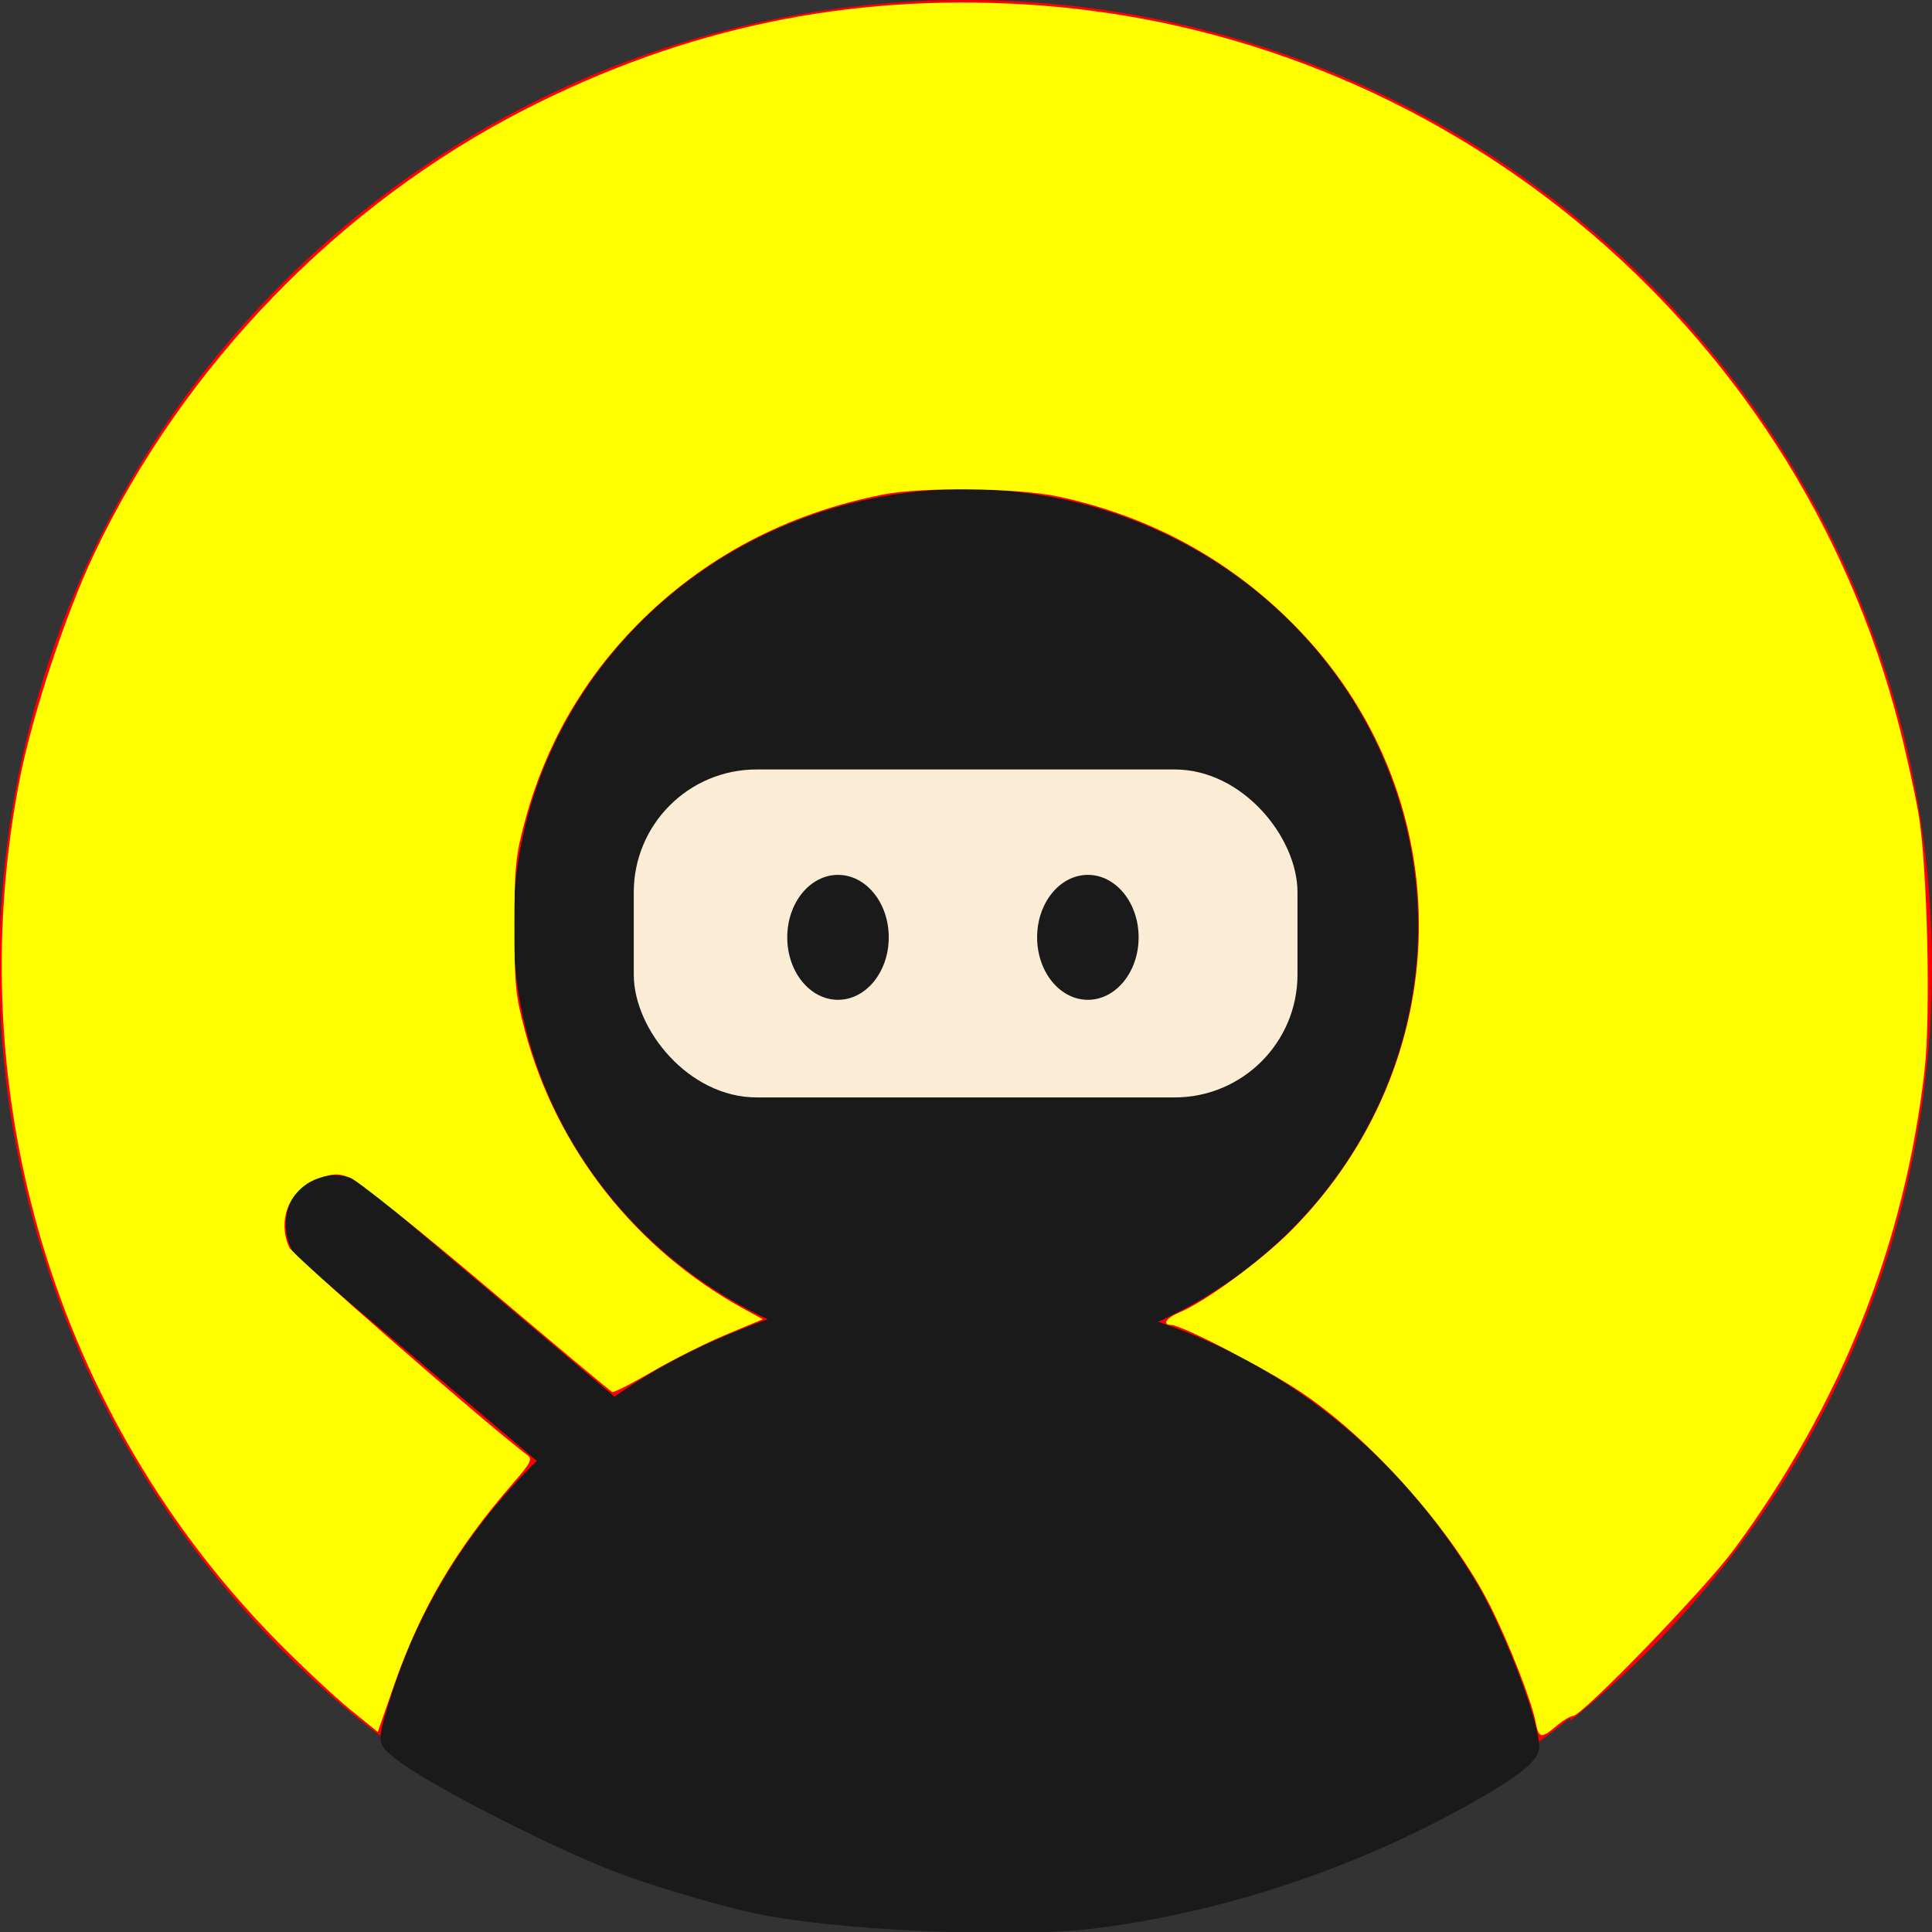 <?xml version="1.0" encoding="UTF-8" standalone="no"?>
<svg
   xmlns:dc="http://purl.org/dc/elements/1.1/"
   xmlns:cc="http://creativecommons.org/ns#"
   xmlns:rdf="http://www.w3.org/1999/02/22-rdf-syntax-ns#"
   xmlns:svg="http://www.w3.org/2000/svg"
   xmlns="http://www.w3.org/2000/svg"
   xmlns:sodipodi="http://sodipodi.sourceforge.net/DTD/sodipodi-0.dtd"
   xmlns:inkscape="http://www.inkscape.org/namespaces/inkscape"
   height="26.207mm"
   id="svg3346"
   version="1.1"
   viewBox="0 0 92.851 92.858"
   width="26.205mm"
   sodipodi:docname="Ninja jaune.svg"
   inkscape:version="0.92.4 (unknown)">
  <rect x="0" y="0" width="92.851" height="92.858" fill="#333333" stroke="none"/>
  <sodipodi:namedview
     pagecolor="#ffffff"
     bordercolor="#666666"
     borderopacity="1"
     objecttolerance="10"
     gridtolerance="10"
     guidetolerance="10"
     inkscape:pageopacity="0"
     inkscape:pageshadow="2"
     inkscape:window-width="1533"
     inkscape:window-height="845"
     id="namedview3775"
     showgrid="false"
     inkscape:zoom="4.8904599"
     inkscape:cx="46.628835"
     inkscape:cy="52.79204"
     inkscape:window-x="67"
     inkscape:window-y="27"
     inkscape:window-maximized="1"
     inkscape:current-layer="layer1" />
  <defs
     id="defs3348" />
  <g
     id="layer1"
     transform="matrix(0.129,0,0,0.129,104.554,-13.319)">
    <path
       d="m -450.744,103.278 a 360,360.225 0 0 0 -360,360.224 360,360.225 0 0 0 154.522,295.628 c 0.428,-2.646 0.846,-5.295 1.361,-7.908 0.73,-3.707 1.548,-7.381 2.449,-11.019 0.572,-2.309 1.19,-4.597 1.83,-6.877 -0.492,1.8 -0.963,3.609 -1.414,5.427 -0.901,3.638 -1.719,7.312 -2.449,11.019 -0.515,2.613 -0.933,5.262 -1.361,7.908 a 360,360.225 0 0 0 205.479,64.597 360,360.225 0 0 0 224.789,-79.025 c 0.071,0.327 0.142,0.653 0.217,0.979 A 360,360.225 0 0 0 -90.744,463.502 360,360.225 0 0 0 -450.744,103.278 Z"
       id="path4178"
       style="fill:#ff0000;fill-rule:evenodd;stroke:none;stroke-width:1px;stroke-linecap:butt;stroke-linejoin:miter;stroke-opacity:1"
       inkscape:connector-curvature="0" />
    <ellipse
       cx="-450.744"
       cy="448.303"
       id="path3362"
       rx="168.571"
       ry="162.857"
       style="fill:#1a1a1a;fill-opacity:1;fill-rule:evenodd;stroke:none;stroke-width:1px;stroke-linecap:butt;stroke-linejoin:miter;stroke-opacity:1" />
    <path
       d="m -530.678,815.784 c -12.005,-2.684 -32.681,-8.731 -45.947,-13.44 -24.533,-8.707 -75.778,-34.809 -87.284,-44.459 -6.246,-5.238 -6.261,-5.547 -1.098,-22.213 18.129,-58.513 63.63,-108.343 122.007,-133.614 35.344,-15.3 60.364,-19.848 100.024,-18.181 76.031,3.196 141.372,41.763 181.429,107.088 10.851,17.696 24.773,53.793 24.514,63.559 -0.108,4.063 -6.049,9.277 -19.668,17.26 -44.208,25.914 -95.475,43.5 -145.192,49.804 -31.021,3.933 -98.912,0.873 -128.787,-5.805 z"
       id="path4180"
       style="fill:#1a1a1a;fill-opacity:1"
       inkscape:connector-curvature="0" />
    <rect
       height="36.957"
       id="rect4182"
       ry="18.479"
       style="fill:#1a1a1a;fill-opacity:1"
       transform="matrix(0.764,0.646,-0.652,0.758,0,0)"
       width="384.714"
       x="-173.644"
       y="851.853" />
    <rect
       height="122.182"
       id="rect4207"
       ry="45.758"
       style="fill:#fbecd6;fill-opacity:1"
       width="247.273"
       x="-574.381"
       y="389.914" />
    <ellipse
       cx="-498.295"
       cy="452.459"
       id="ellipse4213"
       rx="18.909"
       ry="23.273"
       style="fill:#1a1a1a;fill-opacity:1" />
    <ellipse
       cx="-405.204"
       cy="452.459"
       id="ellipse4247"
       rx="18.909"
       ry="23.273"
       style="fill:#1a1a1a;fill-opacity:1" />
    <path
       style="fill:#ffff00;fill-opacity:1;stroke-width:0.204"
       d="M 78.723,88.223 C 78.526,87.176 77.354,84.179 76.402,82.292 74.464,78.45 70.428,73.872 66.802,71.405 65.018,70.191 60.609,67.897 60.053,67.893 c -0.485,-0.004 -0.254,-0.362 0.409,-0.635 1.323,-0.546 4.175,-2.634 5.73,-4.195 8.536,-8.575 8.763,-21.951 0.521,-30.666 -3.363,-3.557 -7.579,-5.914 -12.436,-6.953 -2.089,-0.447 -6.967,-0.504 -8.997,-0.105 -4.934,0.969 -9.196,3.227 -12.592,6.672 -2.789,2.829 -4.72,6.207 -5.759,10.075 -0.473,1.76 -0.533,2.367 -0.533,5.359 0,3.002 0.059,3.596 0.54,5.385 1.626,6.058 5.68,11.203 11.227,14.246 l 0.96,0.526 -1.88,0.786 c -1.034,0.432 -2.736,1.286 -3.782,1.897 -1.046,0.611 -1.971,1.081 -2.054,1.046 -0.083,-0.035 -2.979,-2.457 -6.434,-5.381 -3.455,-2.924 -6.597,-5.442 -6.982,-5.595 -0.591,-0.235 -0.836,-0.235 -1.575,0 -1.497,0.477 -2.216,2.122 -1.558,3.566 0.187,0.41 10.171,9.119 12.205,10.646 0.266,0.2 0.164,0.402 -0.704,1.398 -2.946,3.38 -4.757,6.448 -6.128,10.382 l -0.838,2.403 -1.421,-1.154 C 17.189,86.961 15.528,85.407 14.279,84.142 2.877,72.596 -2.079,56.067 1.035,39.979 1.672,36.692 3.378,31.51 4.844,28.411 9.434,18.71 17.463,10.435 27.007,5.571 35.14,1.425 43.484,-0.322 52.559,0.222 73.821,1.495 92.013,16.485 97.335,37.116 c 0.377,1.462 0.835,3.532 1.018,4.601 0.447,2.611 0.628,10.288 0.309,13.103 -1.011,8.913 -4.293,17.17 -9.773,24.585 -1.518,2.054 -7.777,8.525 -8.245,8.525 -0.131,0 -0.511,0.23 -0.845,0.511 -0.798,0.672 -0.914,0.648 -1.076,-0.218 z"
       id="path14"
       inkscape:connector-curvature="0"
       transform="matrix(7.27,0,0,7.27,-810.744,103.278)" />
  </g>
</svg>
